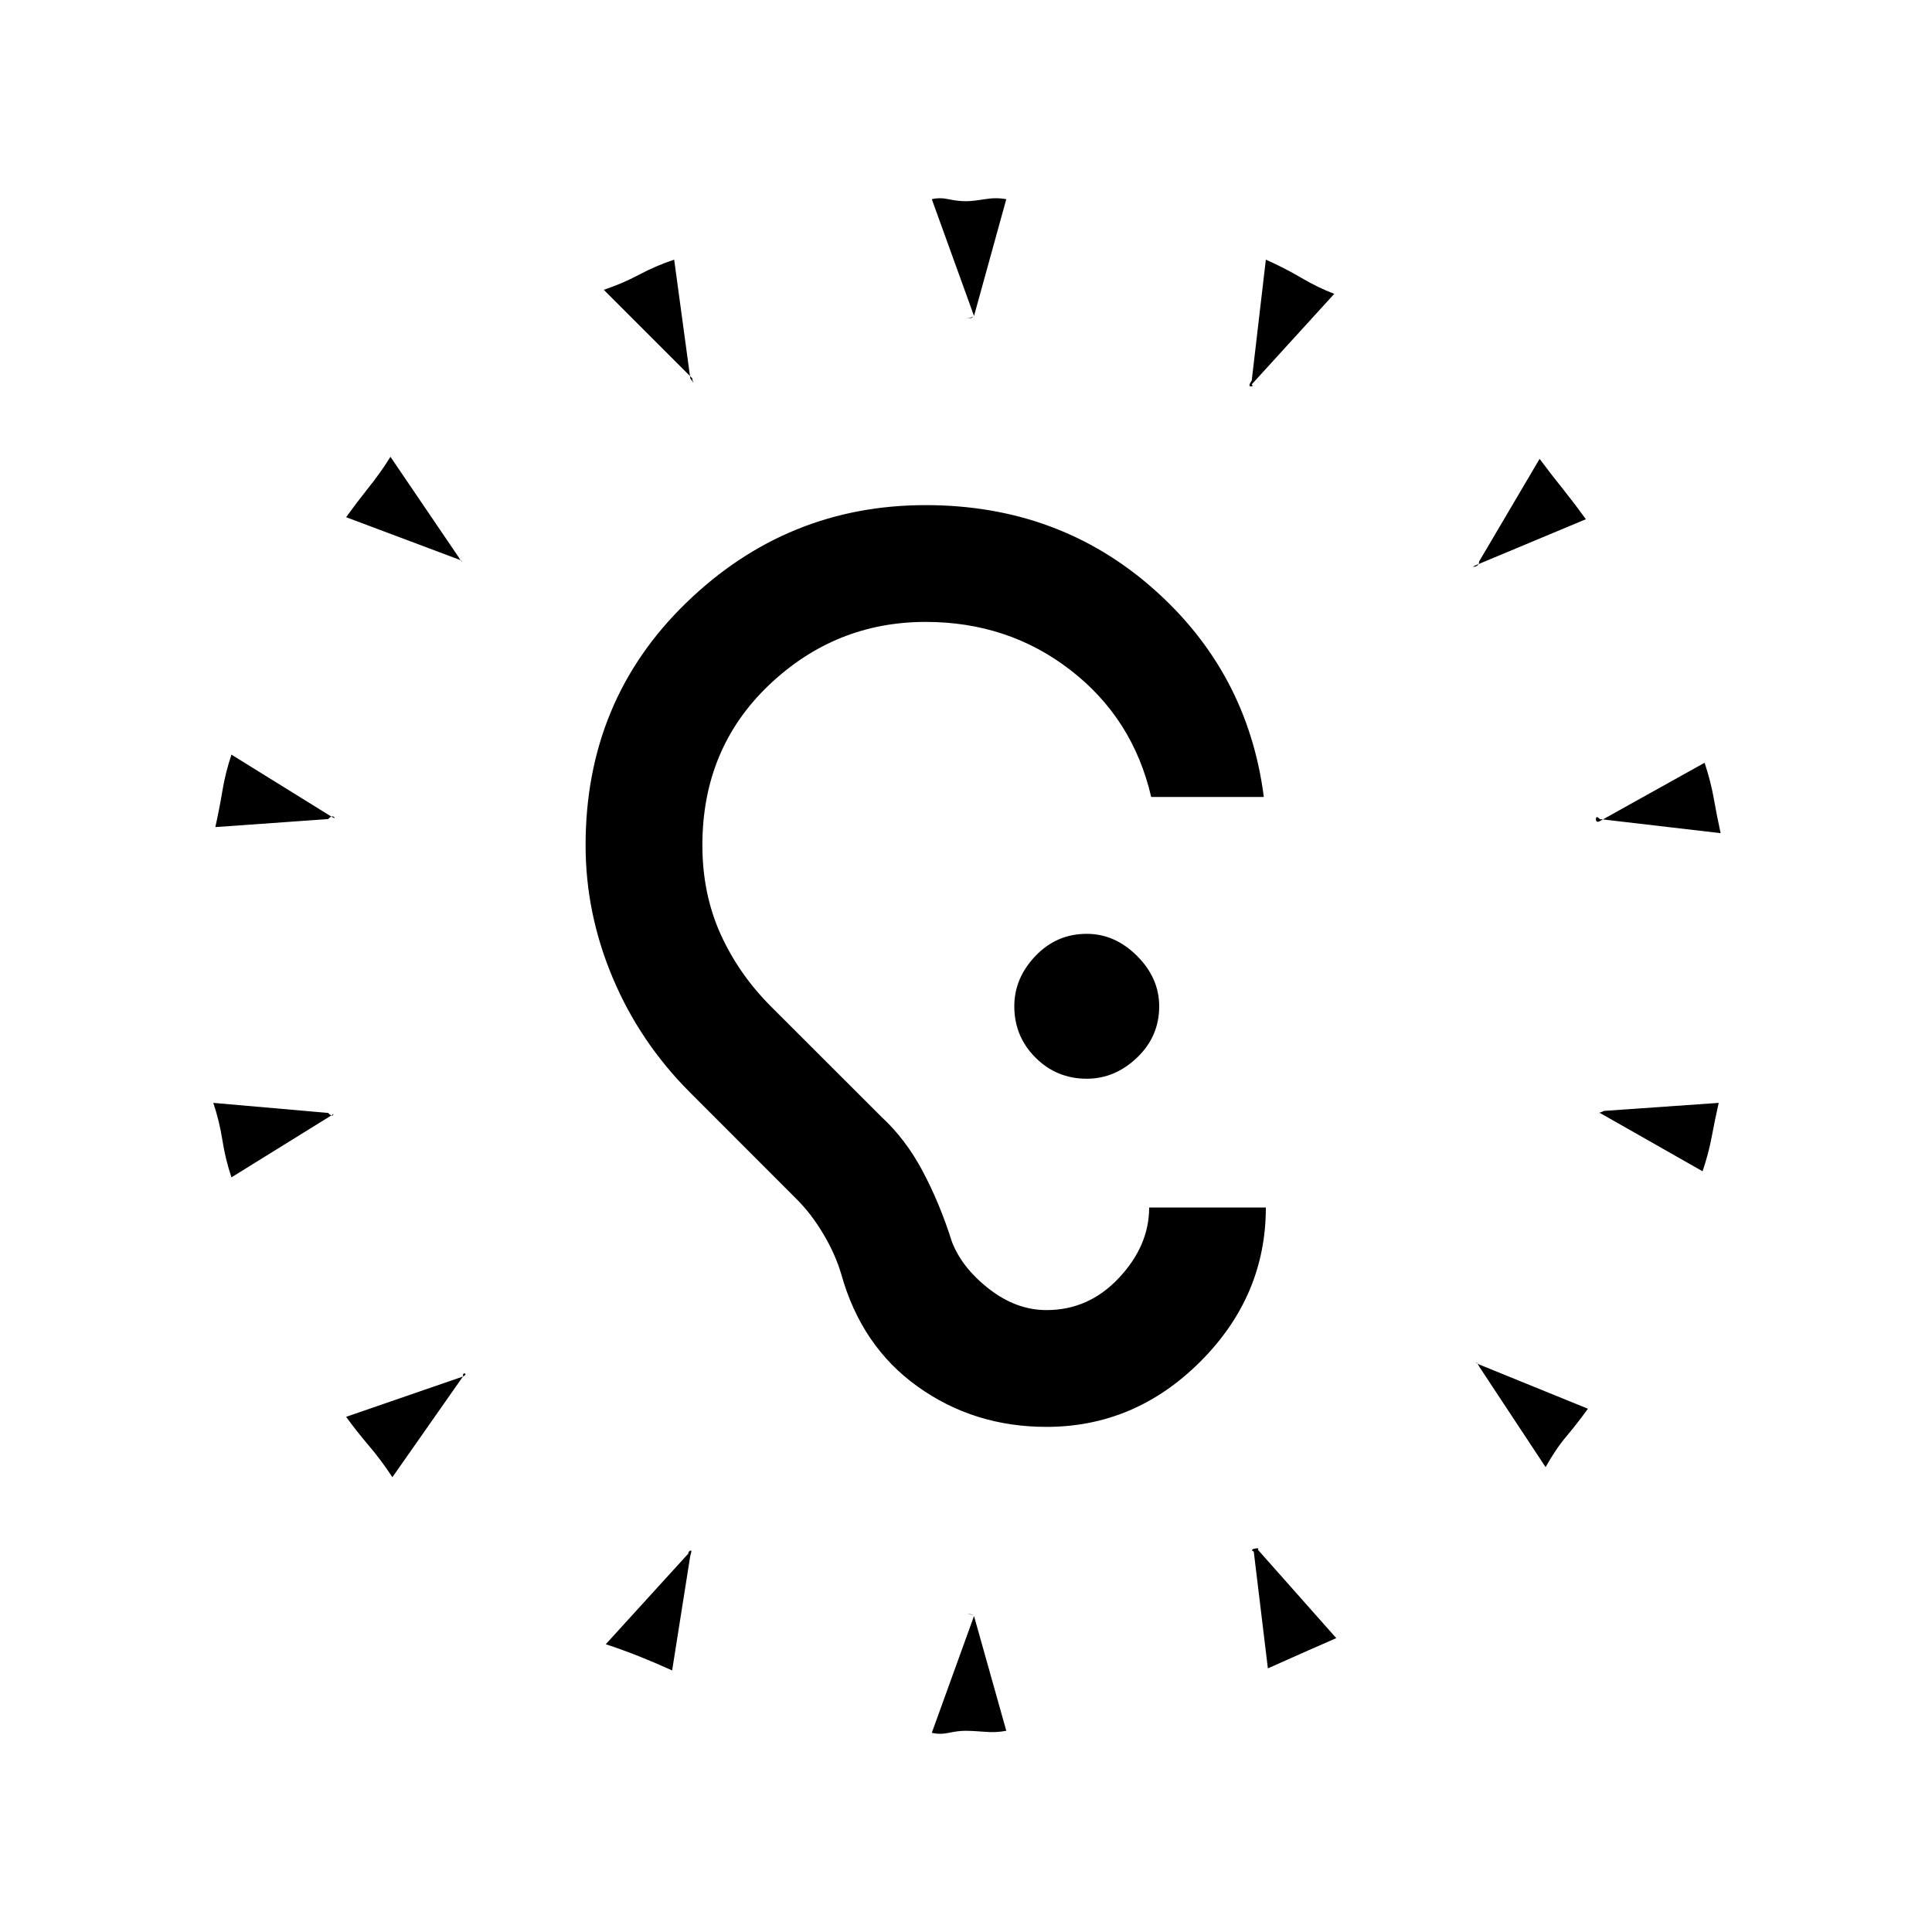 <svg xmlns="http://www.w3.org/2000/svg" height="20" width="20"><path d="M9.646 2.062q.083-.02.177.001.094.02.177.02.062 0 .188-.02.124-.021.229-.001l-.334 1.209q-.021.021-.083.021h.052q.01 0 .031-.021ZM6.25 3q.188-.062.365-.156t.364-.156l.167 1.229q.042.062.031.041-.01-.02-.01-.041Zm6.708.979q.021.021-.01.021t.01-.062l.146-1.25q.188.083.365.187t.343.167Zm2.313 1.875q-.042.021 0 .011.041-.011.041-.053l.626-1.062q.124.167.25.323.124.156.229.302Zm-11.688-.5q.105-.146.229-.302.126-.156.23-.323l.708 1.042q.021.041.031.041.011 0-.031-.02ZM2.229 8.562q.042-.187.073-.374.031-.188.094-.376l1.042.646q.041.021.02 0-.02-.02-.062.021Zm14.333-.083q-.041-.041-.041 0 0 .042.041.021l1.084-.604q.062.187.094.364.031.178.072.365Zm0 3.042h-.02q.02 0 .062-.021l1.188-.083q-.042.187-.073.354-.031.167-.094.354Zm-13.166 0q.042.041.052.021.01-.021-.01 0l-1.042.646q-.063-.188-.094-.386t-.094-.385Zm11.916 2.625q-.02-.042-.031-.042-.01 0 .031.021l1.126.458q-.105.146-.219.282-.115.135-.219.323Zm-11.25 1.146q-.124-.188-.25-.334-.124-.146-.229-.291l1.209-.417q.041-.021.02-.031-.02-.011-.02.031Zm8.917.77q-.041-.02.011-.031.052-.01.031.011l.812.916-.333.146-.375.167Zm-6.021 1.23q-.187-.084-.343-.146-.157-.063-.344-.125l.854-.938q0-.021.021-.031.021-.01 0 .052Zm3.042.625q-.083 0-.177.021-.094.02-.177 0l.437-1.209q-.021-.021-.083-.021h.031q.031 0 .052.021l.334 1.188q-.105.021-.229.01-.126-.01-.188-.01Zm.833-3.146q.917 0 1.594-.677t.677-1.594h-1.208q0 .396-.313.729-.312.333-.75.333-.312 0-.593-.218-.282-.219-.386-.49-.125-.396-.302-.729-.177-.333-.427-.563l-1.146-1.145q-.333-.334-.521-.75-.187-.417-.187-.917 0-1 .687-1.656.688-.656 1.625-.656.855 0 1.5.5.646.5.834 1.312h1.166q-.166-1.292-1.145-2.156-.98-.865-2.355-.865-1.437 0-2.479 1.011-1.042 1.01-1.042 2.51 0 .708.282 1.375.281.667.802 1.187l1.104 1.105q.146.145.271.354.125.208.187.417.209.75.792 1.166.583.417 1.333.417Zm.417-3.604q.292 0 .521-.219.229-.219.229-.531 0-.292-.229-.521-.229-.229-.521-.229-.312 0-.531.229-.219.229-.219.521 0 .312.219.531.219.219.531.219Z"/></svg>